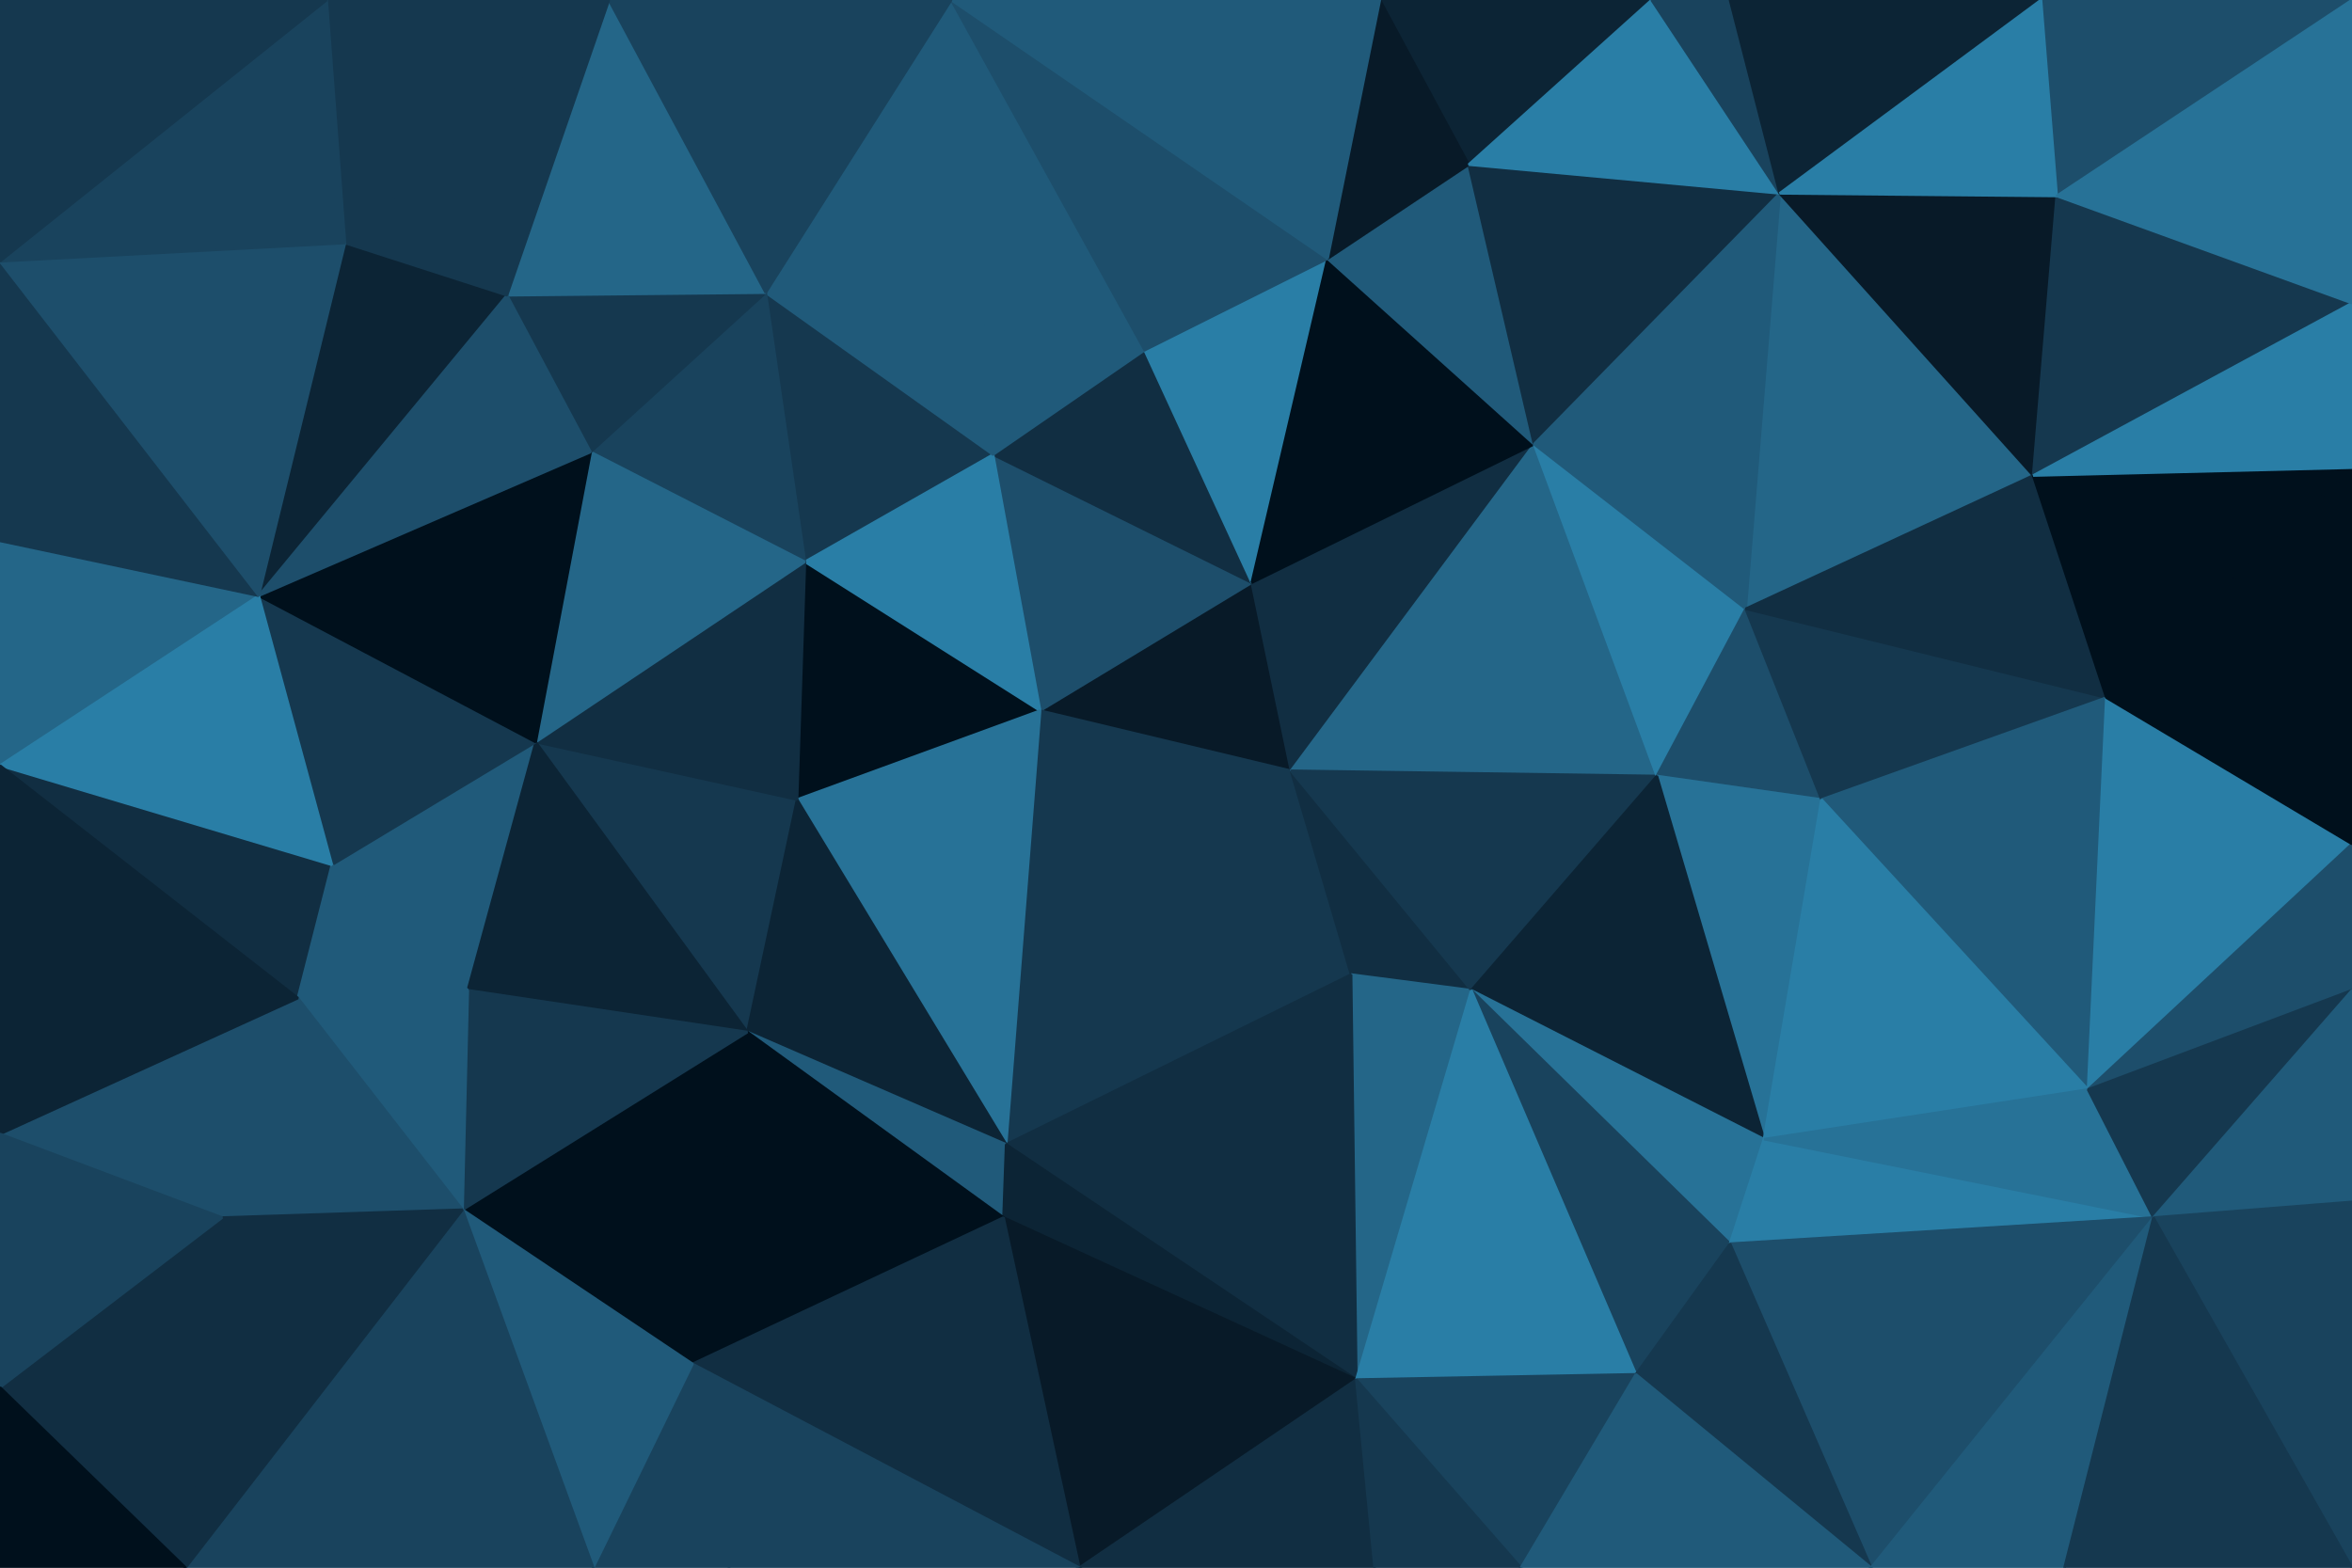 <svg id="visual" viewBox="0 0 900 600" width="900" height="600" xmlns="http://www.w3.org/2000/svg" xmlns:xlink="http://www.w3.org/1999/xlink" version="1.1"><g stroke-width="1" stroke-linejoin="bevel"><path d="M494 295L479 223L398 272Z" fill="#081a28" stroke="#081a28"></path><path d="M479 223L380 174L398 272Z" fill="#1d4e6b" stroke="#1d4e6b"></path><path d="M398 272L517 373L494 295Z" fill="#15384f" stroke="#15384f"></path><path d="M494 295L587 170L479 223Z" fill="#112e42" stroke="#112e42"></path><path d="M479 223L438 134L380 174Z" fill="#112e42" stroke="#112e42"></path><path d="M308 215L305 306L398 272Z" fill="#00101c" stroke="#00101c"></path><path d="M398 272L385 438L517 373Z" fill="#15384f" stroke="#15384f"></path><path d="M293 112L308 215L380 174Z" fill="#15384f" stroke="#15384f"></path><path d="M380 174L308 215L398 272Z" fill="#297ea6" stroke="#297ea6"></path><path d="M517 373L563 379L494 295Z" fill="#112e42" stroke="#112e42"></path><path d="M479 223L508 99L438 134Z" fill="#297ea6" stroke="#297ea6"></path><path d="M634 297L587 170L494 295Z" fill="#246688" stroke="#246688"></path><path d="M587 170L508 99L479 223Z" fill="#00101c" stroke="#00101c"></path><path d="M305 306L385 438L398 272Z" fill="#277297" stroke="#277297"></path><path d="M517 373L519 528L563 379Z" fill="#246688" stroke="#246688"></path><path d="M563 379L634 297L494 295Z" fill="#15384f" stroke="#15384f"></path><path d="M205 284L286 395L305 306Z" fill="#15384f" stroke="#15384f"></path><path d="M305 306L286 395L385 438Z" fill="#0c2435" stroke="#0c2435"></path><path d="M286 395L384 466L385 438Z" fill="#205a7a" stroke="#205a7a"></path><path d="M385 438L519 528L517 373Z" fill="#112e42" stroke="#112e42"></path><path d="M364 0L293 112L438 134Z" fill="#205a7a" stroke="#205a7a"></path><path d="M438 134L293 112L380 174Z" fill="#205a7a" stroke="#205a7a"></path><path d="M308 215L205 284L305 306Z" fill="#112e42" stroke="#112e42"></path><path d="M634 297L668 233L587 170Z" fill="#297ea6" stroke="#297ea6"></path><path d="M587 170L562 63L508 99Z" fill="#205a7a" stroke="#205a7a"></path><path d="M681 74L562 63L587 170Z" fill="#112e42" stroke="#112e42"></path><path d="M508 99L364 0L438 134Z" fill="#1d4e6b" stroke="#1d4e6b"></path><path d="M293 112L226 173L308 215Z" fill="#19435d" stroke="#19435d"></path><path d="M226 173L205 284L308 215Z" fill="#246688" stroke="#246688"></path><path d="M634 297L697 306L668 233Z" fill="#1d4e6b" stroke="#1d4e6b"></path><path d="M675 436L697 306L634 297Z" fill="#277297" stroke="#277297"></path><path d="M384 466L519 528L385 438Z" fill="#0c2435" stroke="#0c2435"></path><path d="M563 379L675 436L634 297Z" fill="#0c2435" stroke="#0c2435"></path><path d="M632 0L528 0L562 63Z" fill="#0c2435" stroke="#0c2435"></path><path d="M562 63L528 0L508 99Z" fill="#081a28" stroke="#081a28"></path><path d="M528 0L364 0L508 99Z" fill="#205a7a" stroke="#205a7a"></path><path d="M293 112L194 113L226 173Z" fill="#15384f" stroke="#15384f"></path><path d="M662 476L675 436L563 379Z" fill="#277297" stroke="#277297"></path><path d="M127 331L179 379L205 284Z" fill="#205a7a" stroke="#205a7a"></path><path d="M205 284L179 379L286 395Z" fill="#0c2435" stroke="#0c2435"></path><path d="M286 395L265 522L384 466Z" fill="#00101c" stroke="#00101c"></path><path d="M384 466L413 600L519 528Z" fill="#081a28" stroke="#081a28"></path><path d="M626 526L662 476L563 379Z" fill="#19435d" stroke="#19435d"></path><path d="M233 0L194 113L293 112Z" fill="#246688" stroke="#246688"></path><path d="M99 228L127 331L205 284Z" fill="#15384f" stroke="#15384f"></path><path d="M364 0L314 0L293 112Z" fill="#19435d" stroke="#19435d"></path><path d="M778 182L681 74L668 233Z" fill="#246688" stroke="#246688"></path><path d="M668 233L681 74L587 170Z" fill="#205a7a" stroke="#205a7a"></path><path d="M519 528L626 526L563 379Z" fill="#297ea6" stroke="#297ea6"></path><path d="M177 463L265 522L286 395Z" fill="#00101c" stroke="#00101c"></path><path d="M681 74L632 0L562 63Z" fill="#297ea6" stroke="#297ea6"></path><path d="M99 228L205 284L226 173Z" fill="#00101c" stroke="#00101c"></path><path d="M179 379L177 463L286 395Z" fill="#15384f" stroke="#15384f"></path><path d="M265 522L413 600L384 466Z" fill="#112e42" stroke="#112e42"></path><path d="M519 528L582 600L626 526Z" fill="#19435d" stroke="#19435d"></path><path d="M114 382L177 463L179 379Z" fill="#205a7a" stroke="#205a7a"></path><path d="M806 267L668 233L697 306Z" fill="#15384f" stroke="#15384f"></path><path d="M806 267L778 182L668 233Z" fill="#112e42" stroke="#112e42"></path><path d="M681 74L662 0L632 0Z" fill="#19435d" stroke="#19435d"></path><path d="M806 267L697 306L799 417Z" fill="#205a7a" stroke="#205a7a"></path><path d="M781 0L662 0L681 74Z" fill="#0c2435" stroke="#0c2435"></path><path d="M413 600L526 600L519 528Z" fill="#112e42" stroke="#112e42"></path><path d="M314 0L233 0L293 112Z" fill="#19435d" stroke="#19435d"></path><path d="M132 93L99 228L194 113Z" fill="#0c2435" stroke="#0c2435"></path><path d="M194 113L99 228L226 173Z" fill="#1d4e6b" stroke="#1d4e6b"></path><path d="M0 293L114 382L127 331Z" fill="#112e42" stroke="#112e42"></path><path d="M127 331L114 382L179 379Z" fill="#205a7a" stroke="#205a7a"></path><path d="M799 417L697 306L675 436Z" fill="#297ea6" stroke="#297ea6"></path><path d="M526 600L582 600L519 528Z" fill="#15384f" stroke="#15384f"></path><path d="M824 466L675 436L662 476Z" fill="#297ea6" stroke="#297ea6"></path><path d="M824 466L799 417L675 436Z" fill="#277297" stroke="#277297"></path><path d="M233 0L132 93L194 113Z" fill="#15384f" stroke="#15384f"></path><path d="M227 600L279 600L265 522Z" fill="#19435d" stroke="#19435d"></path><path d="M265 522L279 600L413 600Z" fill="#19435d" stroke="#19435d"></path><path d="M227 600L265 522L177 463Z" fill="#205a7a" stroke="#205a7a"></path><path d="M824 466L662 476L716 600Z" fill="#1d4e6b" stroke="#1d4e6b"></path><path d="M778 182L787 75L681 74Z" fill="#081a28" stroke="#081a28"></path><path d="M900 116L787 75L778 182Z" fill="#15384f" stroke="#15384f"></path><path d="M71 600L227 600L177 463Z" fill="#19435d" stroke="#19435d"></path><path d="M0 434L85 466L114 382Z" fill="#1d4e6b" stroke="#1d4e6b"></path><path d="M114 382L85 466L177 463Z" fill="#1d4e6b" stroke="#1d4e6b"></path><path d="M233 0L125 0L132 93Z" fill="#15384f" stroke="#15384f"></path><path d="M0 207L0 293L99 228Z" fill="#246688" stroke="#246688"></path><path d="M716 600L662 476L626 526Z" fill="#15384f" stroke="#15384f"></path><path d="M799 417L900 323L806 267Z" fill="#297ea6" stroke="#297ea6"></path><path d="M900 0L781 0L787 75Z" fill="#1d4e6b" stroke="#1d4e6b"></path><path d="M787 75L781 0L681 74Z" fill="#297ea6" stroke="#297ea6"></path><path d="M582 600L716 600L626 526Z" fill="#205a7a" stroke="#205a7a"></path><path d="M99 228L0 293L127 331Z" fill="#297ea6" stroke="#297ea6"></path><path d="M0 207L99 228L0 100Z" fill="#15384f" stroke="#15384f"></path><path d="M900 379L900 323L799 417Z" fill="#1d4e6b" stroke="#1d4e6b"></path><path d="M806 267L900 179L778 182Z" fill="#00101c" stroke="#00101c"></path><path d="M0 100L99 228L132 93Z" fill="#1d4e6b" stroke="#1d4e6b"></path><path d="M900 323L900 179L806 267Z" fill="#00101c" stroke="#00101c"></path><path d="M824 466L900 379L799 417Z" fill="#15384f" stroke="#15384f"></path><path d="M900 460L900 379L824 466Z" fill="#205a7a" stroke="#205a7a"></path><path d="M900 179L900 116L778 182Z" fill="#297ea6" stroke="#297ea6"></path><path d="M716 600L790 600L824 466Z" fill="#205a7a" stroke="#205a7a"></path><path d="M125 0L0 100L132 93Z" fill="#19435d" stroke="#19435d"></path><path d="M0 293L0 434L114 382Z" fill="#0c2435" stroke="#0c2435"></path><path d="M85 466L71 600L177 463Z" fill="#112e42" stroke="#112e42"></path><path d="M900 600L900 460L824 466Z" fill="#19435d" stroke="#19435d"></path><path d="M0 531L71 600L85 466Z" fill="#112e42" stroke="#112e42"></path><path d="M0 434L0 531L85 466Z" fill="#19435d" stroke="#19435d"></path><path d="M900 116L900 0L787 75Z" fill="#277297" stroke="#277297"></path><path d="M125 0L0 0L0 100Z" fill="#15384f" stroke="#15384f"></path><path d="M790 600L900 600L824 466Z" fill="#15384f" stroke="#15384f"></path><path d="M0 531L0 600L71 600Z" fill="#00101c" stroke="#00101c"></path></g></svg>